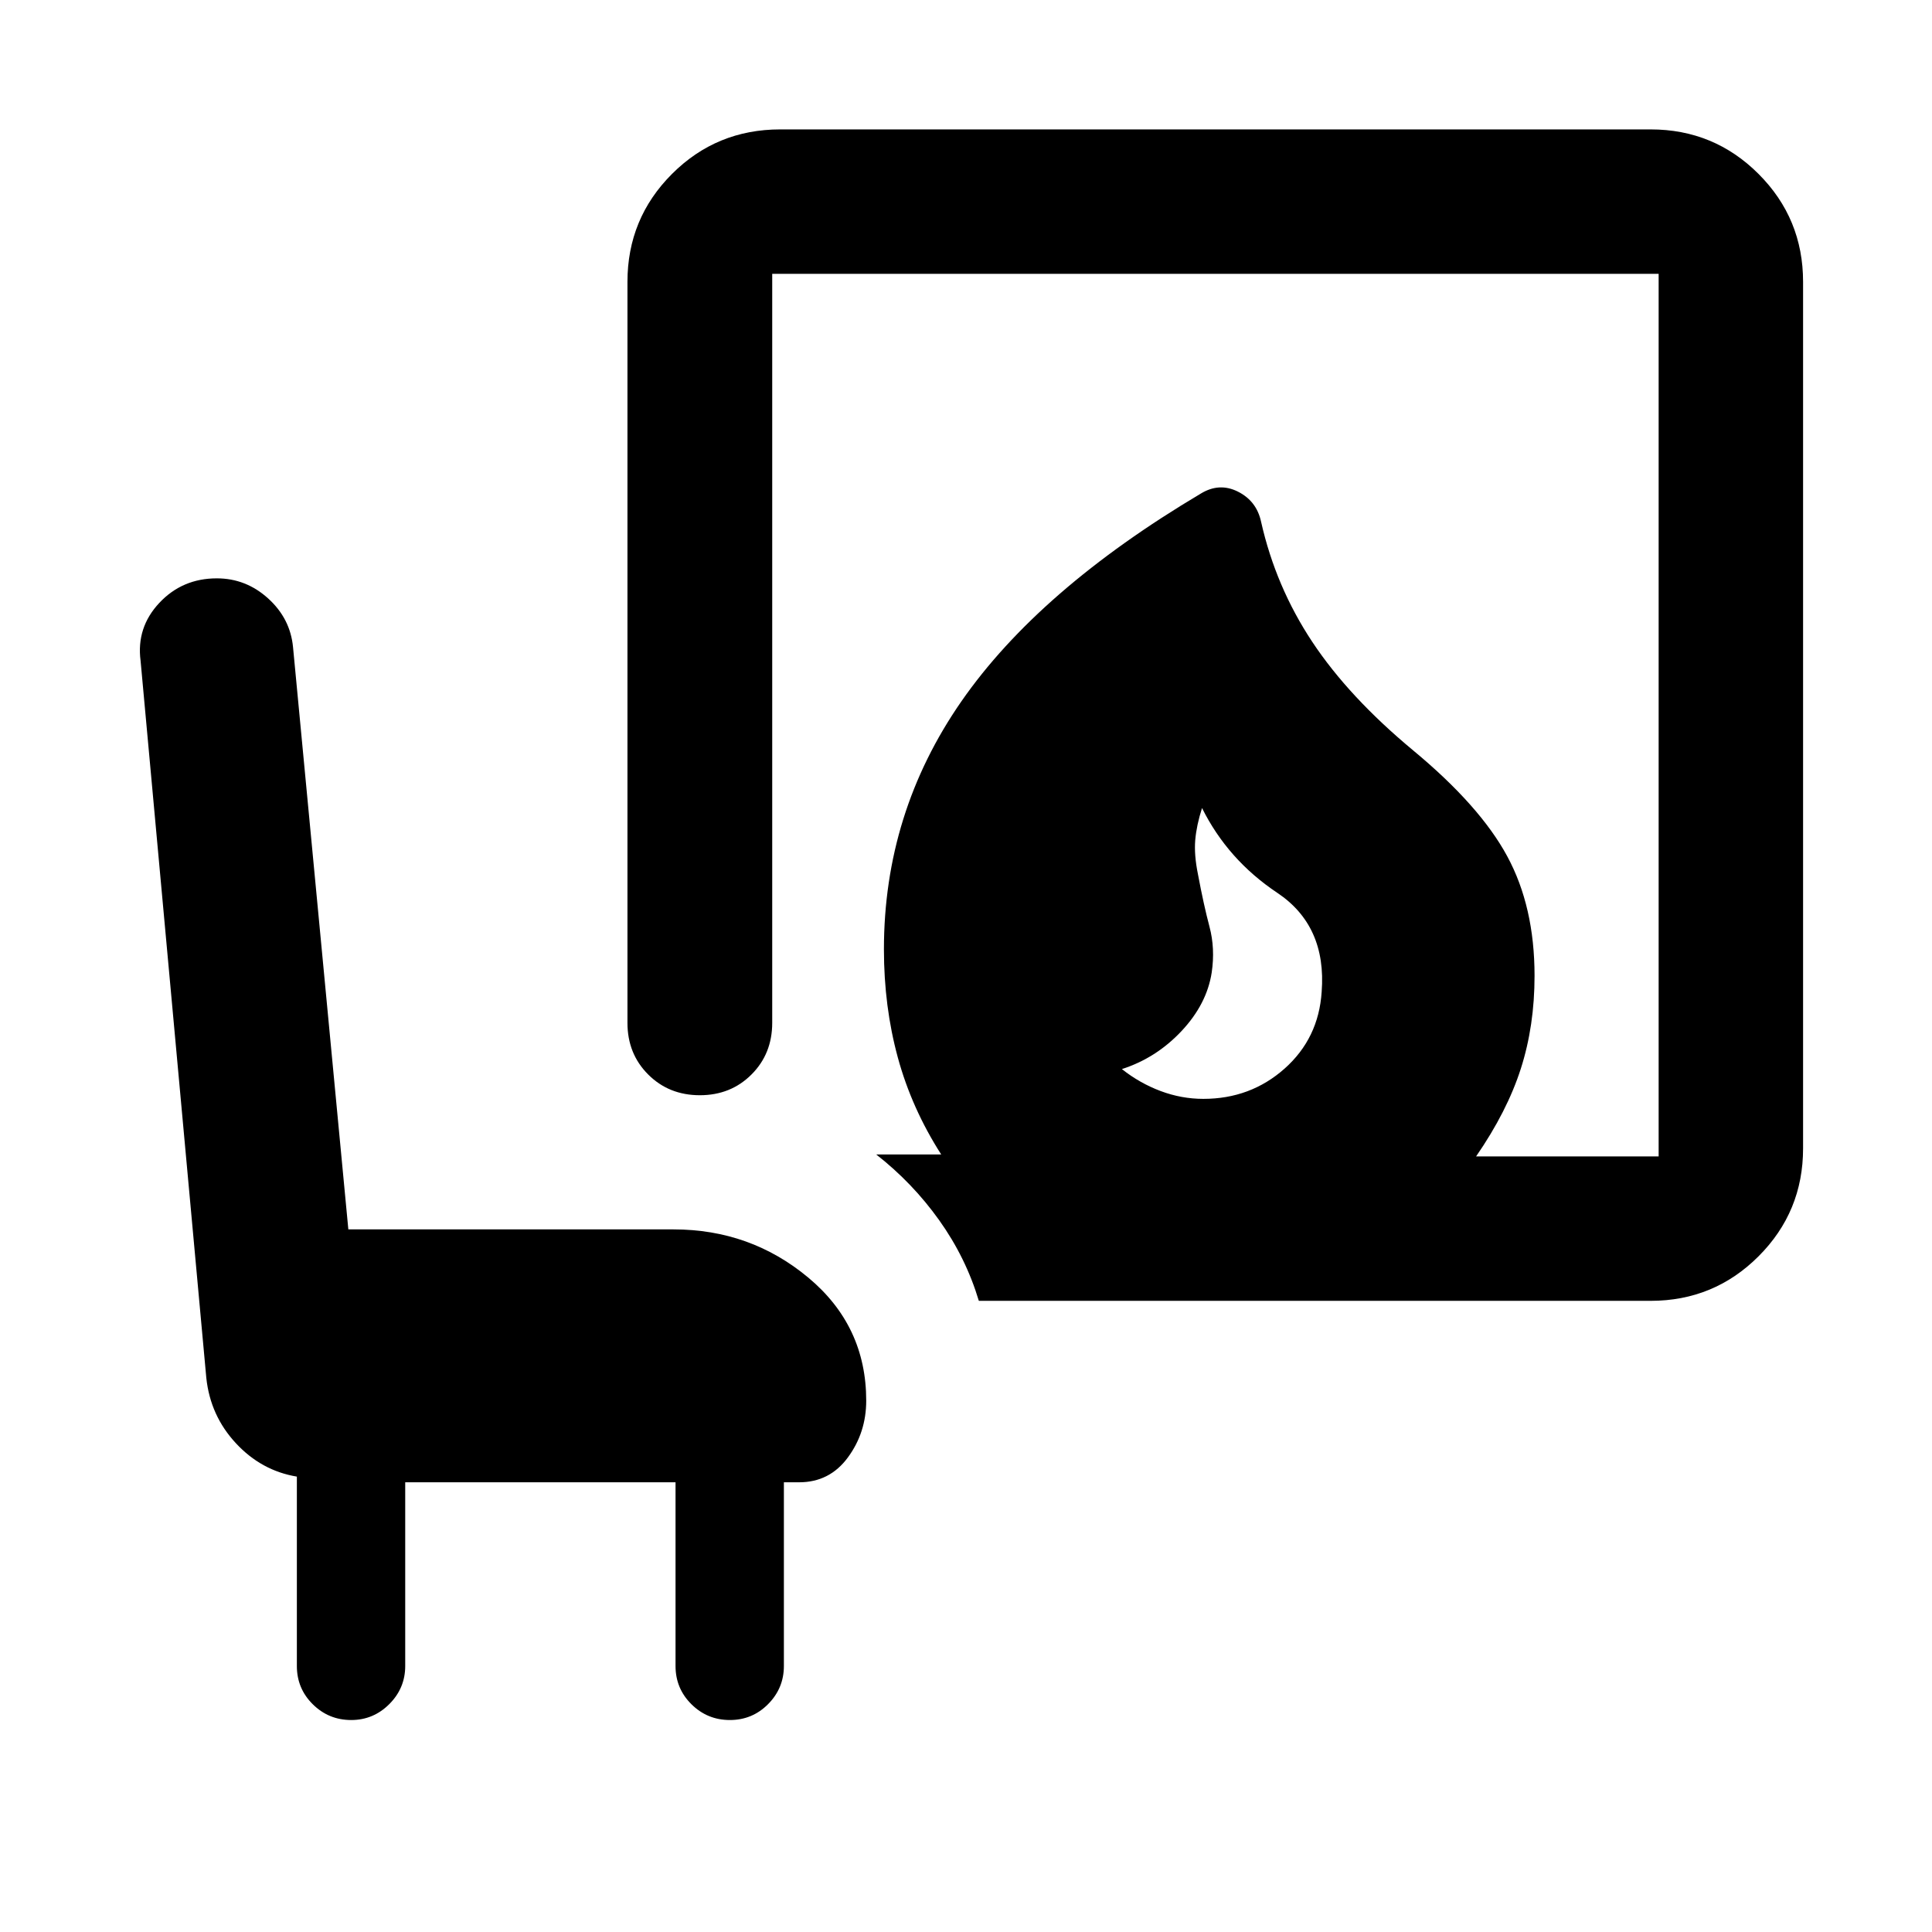 <svg xmlns="http://www.w3.org/2000/svg" height="40" viewBox="0 -960 960 960" width="40"><path d="M597.95-413.98q23.43 0 40.36-15.04 16.92-15.05 18.42-38.16 2.5-32.77-22.07-49.19-24.58-16.41-37.38-42.12-2.74 8.58-3.37 15.9-.63 7.33 1.37 17.11 2.83 15.13 5.7 25.93 2.88 10.79 1.11 22.79-2.42 15.69-15.01 29.1-12.59 13.41-29.62 18.88 8.82 6.99 19.21 10.9 10.39 3.9 21.28 3.9ZM486.38-313.62q-6.46-21.51-19.69-40.05-13.23-18.55-31.31-32.69h32.3q-14.64-22.84-21.55-48.15t-6.91-53.77q0-67.78 38.47-123.19 38.47-55.42 118.95-103.25 9.21-5.64 18.48-.99 9.27 4.65 11.5 14.93 7.27 32.32 25.45 59.73 18.18 27.41 50.18 53.97 33.11 27.45 46.68 52.54 13.58 25.09 13.58 59.41 0 24.82-6.8 46.08-6.8 21.27-22.25 43.67h90.71v-438.56H383.71v372.19q0 15.37-10.3 25.66-10.29 10.3-25.66 10.3-15.37 0-25.67-10.3-10.3-10.29-10.3-25.66v-368.2q0-31.49 22.13-53.62t53.79-22.13h432.49q31.49 0 53.62 22.13t22.13 53.62v430.58q0 31.49-22.13 53.62t-53.62 22.13H486.38Zm-285.03 90.16v91.29q0 11.02-7.91 18.93t-18.93 7.91q-11.18 0-19.09-7.83t-7.91-19.01v-94.11q-17.66-2.94-30.32-16.61-12.67-13.66-14.67-32.38L69.85-631.7q-2.15-16.48 9.29-28.7 11.44-12.22 28.59-12.22 14.5 0 25.52 9.99t12.36 24.23l27.48 289.28h161.58q38.26 0 67.01 23.99 28.74 23.99 28.74 61.11 0 15.82-9.09 28.19-9.08 12.37-24.24 12.37h-7.58v91.29q0 11.02-7.83 18.93t-19.01 7.91q-11.18 0-19.09-7.83t-7.91-19.01v-91.29H201.35Z"/></svg>